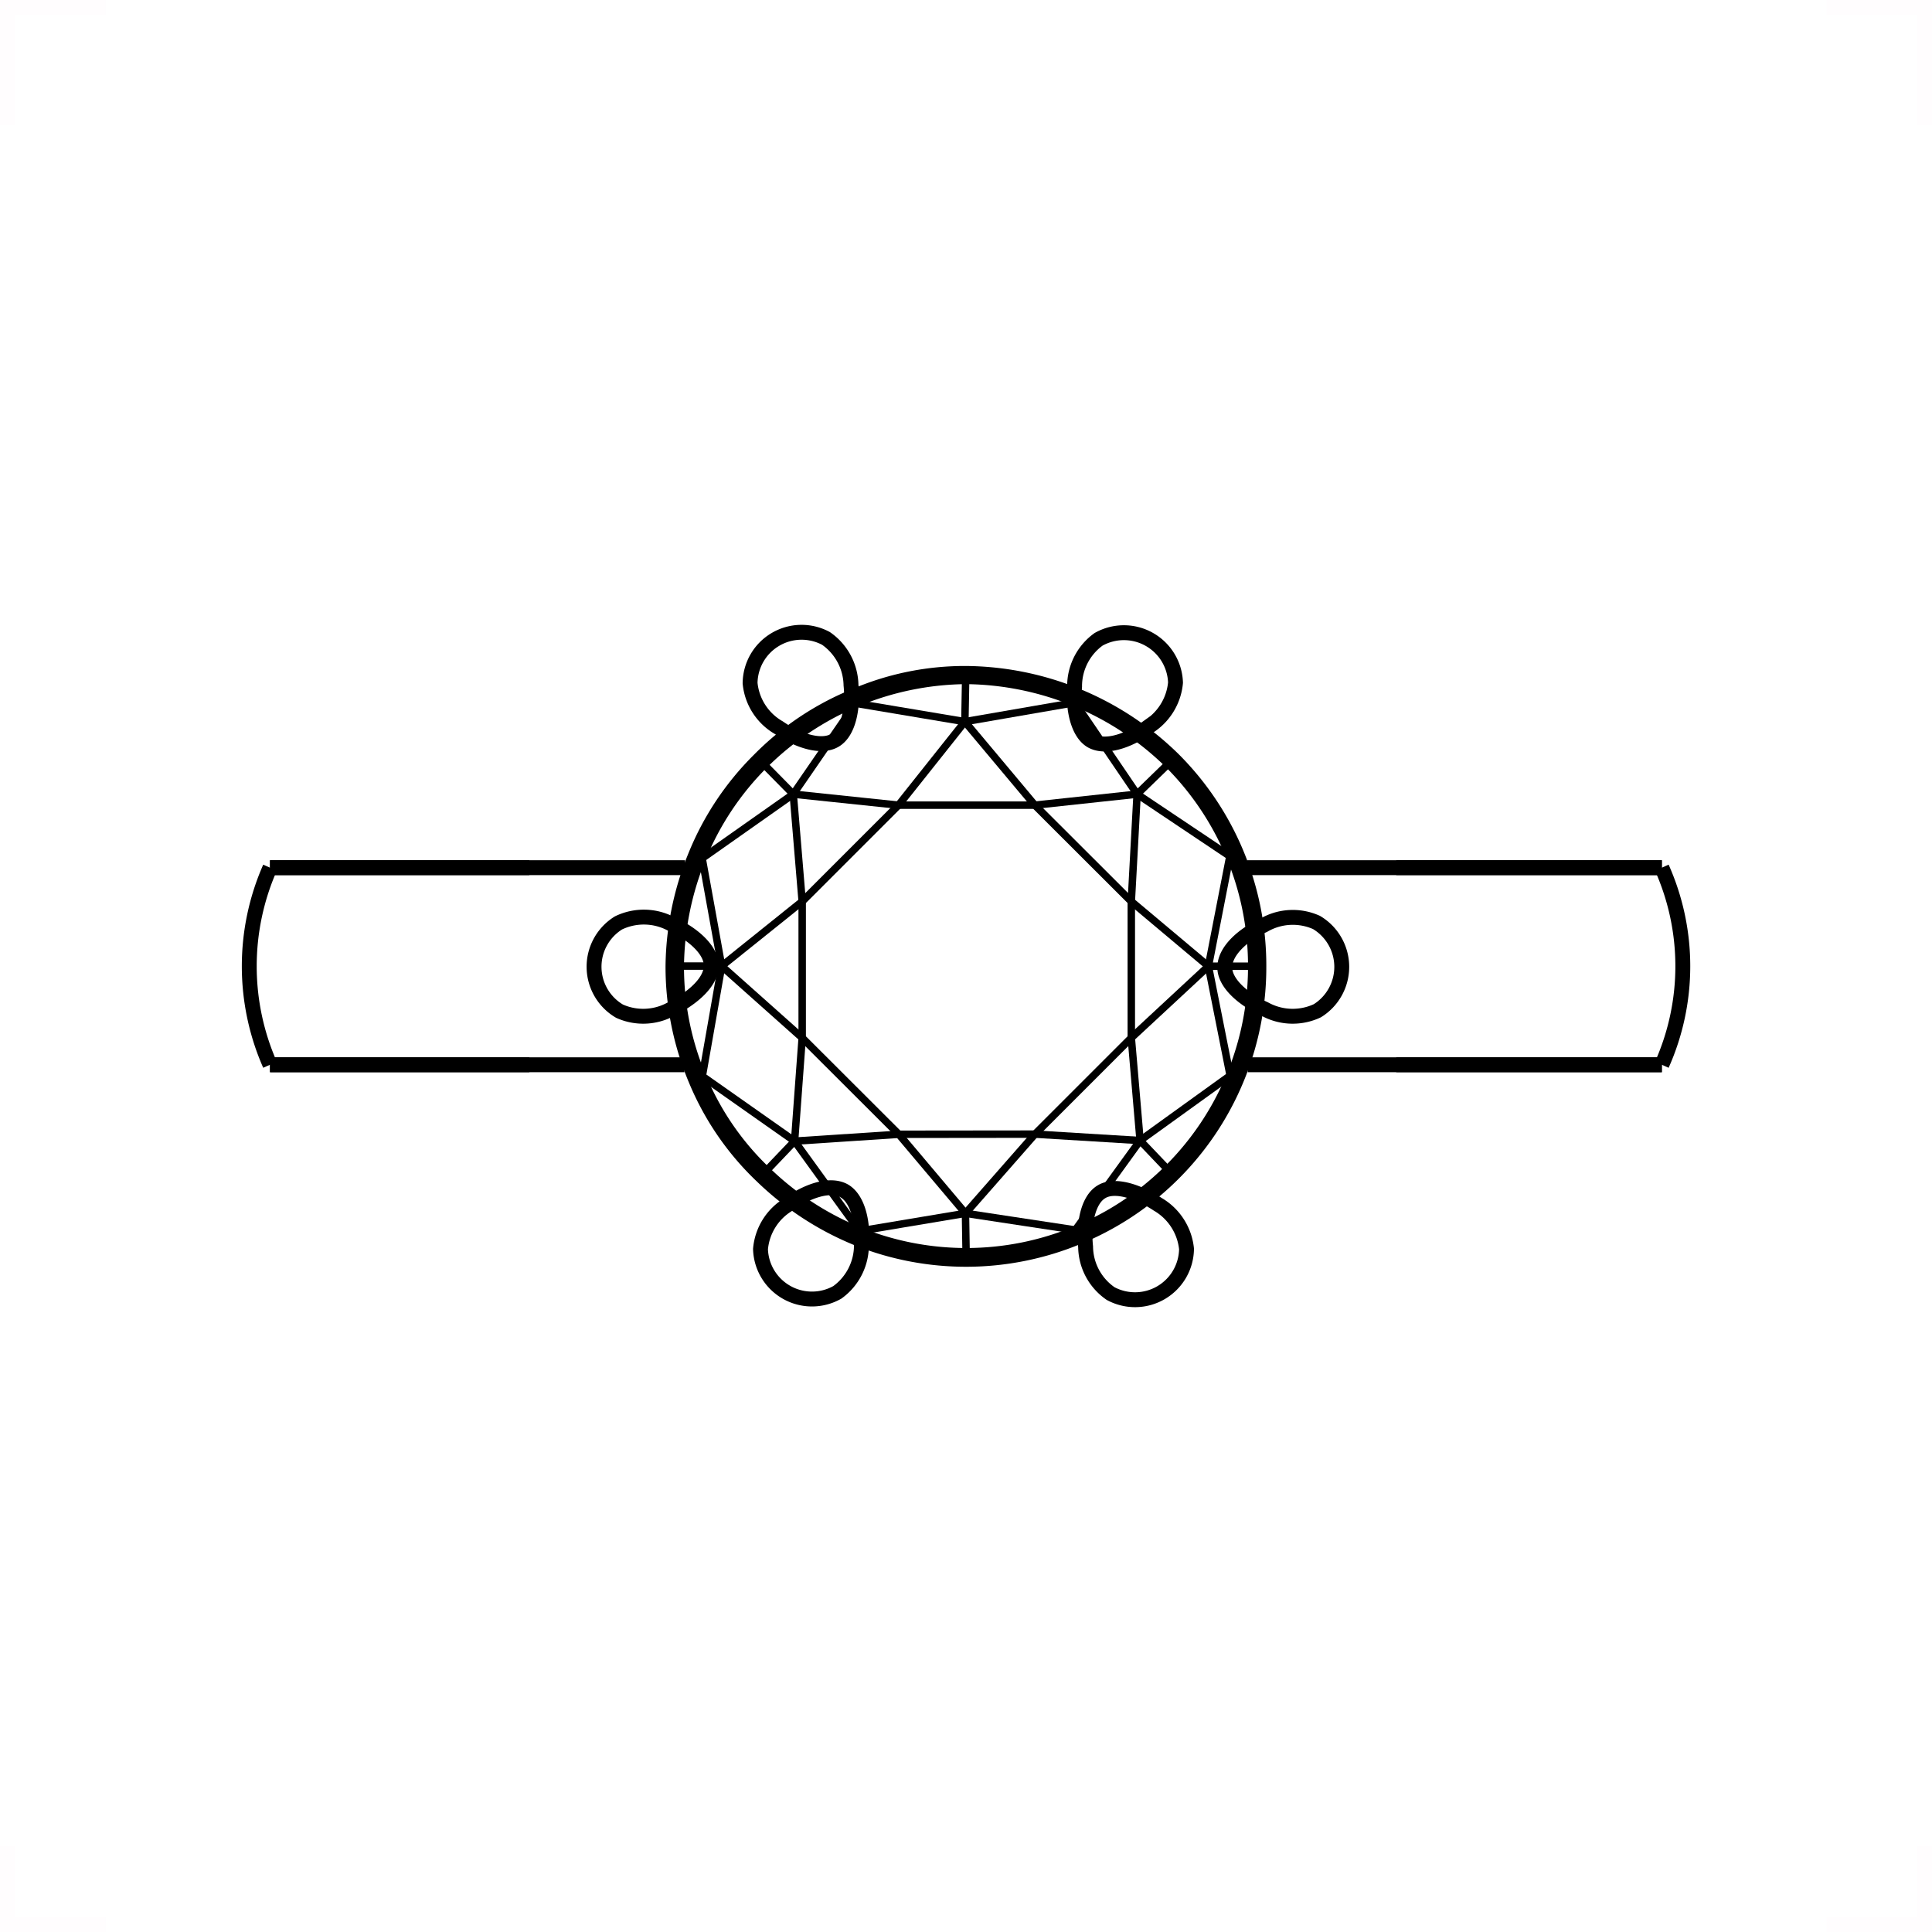 <svg xmlns="http://www.w3.org/2000/svg" viewBox="0 0 129.79 129.8"><defs><style>.cls-1,.cls-2{fill:none;stroke:#000;stroke-miterlimit:10;}.cls-1{stroke-width:0.5px;}.cls-3{opacity:0.01;}.cls-4{fill:#e1338d;}</style></defs><g id="Layer_2" data-name="Layer 2"><g id="Layer_1-2" data-name="Layer 1"><path class="cls-1" d="M51.35,51.38a19,19,0,0,0-4.18,6.28A19.74,19.74,0,0,0,45.7,64.9a19,19,0,0,0,1.48,7.4,18.47,18.47,0,0,0,4.33,6.32,19.43,19.43,0,0,0,6.24,4.08,19.13,19.13,0,0,0,14.49-.07A19.1,19.1,0,0,0,84.09,64.91a19.13,19.13,0,0,0-5.62-13.58,19.69,19.69,0,0,0-13.6-5.62,19.45,19.45,0,0,0-13.52,5.67Z"/><line class="cls-1" x1="60.36" y1="54.09" x2="64.82" y2="48.48"/><line class="cls-1" x1="64.82" y1="48.48" x2="69.52" y2="54.09"/><line class="cls-1" x1="69.52" y1="54.09" x2="76.39" y2="53.35"/><line class="cls-1" x1="76.39" y1="53.35" x2="76" y2="60.56"/><line class="cls-1" x1="76" y1="60.56" x2="81.18" y2="64.91"/><line class="cls-1" x1="81.18" y1="64.91" x2="76" y2="69.72"/><line class="cls-1" x1="76" y1="69.72" x2="76.59" y2="76.62"/><line class="cls-1" x1="76.59" y1="76.62" x2="69.53" y2="76.19"/><line class="cls-1" x1="69.53" y1="76.19" x2="64.86" y2="81.51"/><line class="cls-1" x1="64.86" y1="81.51" x2="60.38" y2="76.2"/><line class="cls-1" x1="53.38" y1="76.66" x2="60.38" y2="76.2"/><line class="cls-1" x1="53.89" y1="69.72" x2="53.38" y2="76.66"/><line class="cls-1" x1="48.48" y1="64.9" x2="53.89" y2="60.56"/><line class="cls-1" x1="53.89" y1="69.72" x2="48.48" y2="64.9"/><line class="cls-1" x1="53.89" y1="60.56" x2="53.29" y2="53.35"/><line class="cls-1" x1="53.29" y1="53.35" x2="60.36" y2="54.09"/><line class="cls-1" x1="76" y1="69.72" x2="76" y2="60.56"/><line class="cls-1" x1="69.53" y1="76.19" x2="76" y2="69.72"/><line class="cls-1" x1="60.38" y1="76.2" x2="69.53" y2="76.19"/><line class="cls-1" x1="53.89" y1="69.72" x2="60.38" y2="76.2"/><line class="cls-1" x1="53.89" y1="60.56" x2="53.89" y2="69.72"/><line class="cls-1" x1="60.36" y1="54.09" x2="53.89" y2="60.56"/><line class="cls-1" x1="69.52" y1="54.09" x2="60.36" y2="54.09"/><line class="cls-1" x1="76" y1="60.56" x2="69.52" y2="54.09"/><line class="cls-1" x1="48.48" y1="64.9" x2="45.7" y2="64.9"/><line class="cls-1" x1="51.51" y1="78.62" x2="53.38" y2="76.66"/><line class="cls-1" x1="64.86" y1="81.51" x2="64.9" y2="84.09"/><line class="cls-1" x1="78.42" y1="78.54" x2="76.59" y2="76.62"/><line class="cls-1" x1="81.18" y1="64.91" x2="84.09" y2="64.91"/><line class="cls-1" x1="76.39" y1="53.35" x2="78.47" y2="51.33"/><line class="cls-1" x1="64.87" y1="45.71" x2="64.82" y2="48.48"/><line class="cls-1" x1="51.35" y1="51.38" x2="53.29" y2="53.35"/><line class="cls-1" x1="47.17" y1="57.66" x2="53.29" y2="53.35"/><line class="cls-1" x1="48.48" y1="64.9" x2="47.17" y2="57.66"/><line class="cls-1" x1="53.38" y1="76.66" x2="47.18" y2="72.3"/><line class="cls-1" x1="47.18" y1="72.3" x2="48.48" y2="64.9"/><line class="cls-1" x1="57.75" y1="82.7" x2="53.38" y2="76.66"/><line class="cls-1" x1="64.86" y1="81.51" x2="57.75" y2="82.7"/><line class="cls-1" x1="72.24" y1="82.63" x2="76.59" y2="76.62"/><line class="cls-1" x1="64.86" y1="81.51" x2="72.24" y2="82.63"/><line class="cls-1" x1="81.18" y1="64.91" x2="82.64" y2="72.26"/><line class="cls-1" x1="82.64" y1="72.26" x2="76.59" y2="76.62"/><line class="cls-1" x1="82.62" y1="57.52" x2="76.39" y2="53.35"/><line class="cls-1" x1="81.18" y1="64.91" x2="82.62" y2="57.52"/><line class="cls-1" x1="72.21" y1="47.2" x2="64.82" y2="48.48"/><line class="cls-1" x1="76.39" y1="53.35" x2="72.21" y2="47.2"/><line class="cls-1" x1="57.49" y1="47.25" x2="53.29" y2="53.35"/><line class="cls-1" x1="64.82" y1="48.48" x2="57.49" y2="47.25"/><path class="cls-2" d="M51,51.06a19.22,19.22,0,0,0-4.28,6.43,20.11,20.11,0,0,0-1.51,7.42,19.55,19.55,0,0,0,1.52,7.59A18.89,18.89,0,0,0,51.18,79a20.09,20.09,0,0,0,6.39,4.18,19.61,19.61,0,0,0,14.85-.08A19.59,19.59,0,0,0,84.57,64.92,19.58,19.58,0,0,0,78.81,51a20.12,20.12,0,0,0-13.94-5.76,18.73,18.73,0,0,0-7.56,1.57A19.13,19.13,0,0,0,51,51.06Z"/><line class="cls-2" x1="45.98" y1="71.53" x2="18.14" y2="71.53"/><line class="cls-2" x1="46.02" y1="58.29" x2="18.14" y2="58.29"/><line class="cls-2" x1="35.56" y1="71.53" x2="18.14" y2="71.53"/><line class="cls-2" x1="35.56" y1="58.29" x2="18.14" y2="58.29"/><path class="cls-2" d="M18.14,58.29a16.41,16.41,0,0,0,0,13.24"/><line class="cls-2" x1="111.64" y1="58.29" x2="83.78" y2="58.29"/><line class="cls-2" x1="111.64" y1="71.53" x2="93.8" y2="71.53"/><line class="cls-2" x1="111.64" y1="58.29" x2="93.8" y2="58.29"/><path class="cls-2" d="M111.64,58.29a16.25,16.25,0,0,1,0,13.24"/><line class="cls-2" x1="111.64" y1="71.53" x2="83.82" y2="71.53"/><path class="cls-2" d="M56.71,80c-1-.55-2.58.07-3.74.91a3.89,3.89,0,0,0-1.88,3,3.46,3.46,0,0,0,5.16,2.91,3.9,3.9,0,0,0,1.62-3.17C58,82.26,57.68,80.56,56.71,80Z"/><path class="cls-2" d="M74,80.06c-.95.56-1.22,2.28-1.07,3.7a3.87,3.87,0,0,0,1.68,3.14,3.46,3.46,0,0,0,5.1-3,3.93,3.93,0,0,0-1.94-3C76.55,80.09,74.92,79.5,74,80.06Z"/><path class="cls-2" d="M82.28,65c0,1.1,1.36,2.2,2.67,2.78a3.89,3.89,0,0,0,3.55.12,3.47,3.47,0,0,0-.06-5.93,3.88,3.88,0,0,0-3.55.19C83.59,62.74,82.27,63.85,82.28,65Z"/><path class="cls-2" d="M73.34,49.78c1,.54,2.58-.08,3.75-.92a3.92,3.92,0,0,0,1.88-3,3.47,3.47,0,0,0-5.17-2.91,3.88,3.88,0,0,0-1.61,3.17C72.07,47.53,72.38,49.24,73.34,49.78Z"/><path class="cls-2" d="M56.09,49.73c.95-.56,1.23-2.27,1.08-3.7a3.91,3.91,0,0,0-1.68-3.14,3.46,3.46,0,0,0-5.1,3,3.87,3.87,0,0,0,1.94,3C53.51,49.71,55.14,50.3,56.09,49.73Z"/><path class="cls-2" d="M47.78,64.86c0-1.1-1.36-2.2-2.67-2.78A3.91,3.91,0,0,0,41.55,62a3.46,3.46,0,0,0,.07,5.93,3.88,3.88,0,0,0,3.55-.19C46.47,67.08,47.79,66,47.78,64.86Z"/><g class="cls-3"><polygon class="cls-4" points="128.79 8.42 129.79 8.42 129.79 0 122.7 0 122.7 1 128.79 1 128.79 8.42"/><polygon class="cls-4" points="128.79 124.02 128.79 128.8 122.7 128.8 122.7 129.8 129.79 129.8 129.79 124.02 128.79 124.02"/><polygon class="cls-4" points="1 8.42 1 1 7.1 1 7.1 0 0 0 0 8.42 1 8.42"/><polygon class="cls-4" points="1 124.02 0 124.02 0 129.8 7.1 129.8 7.1 128.8 1 128.8 1 124.02"/></g></g></g></svg>